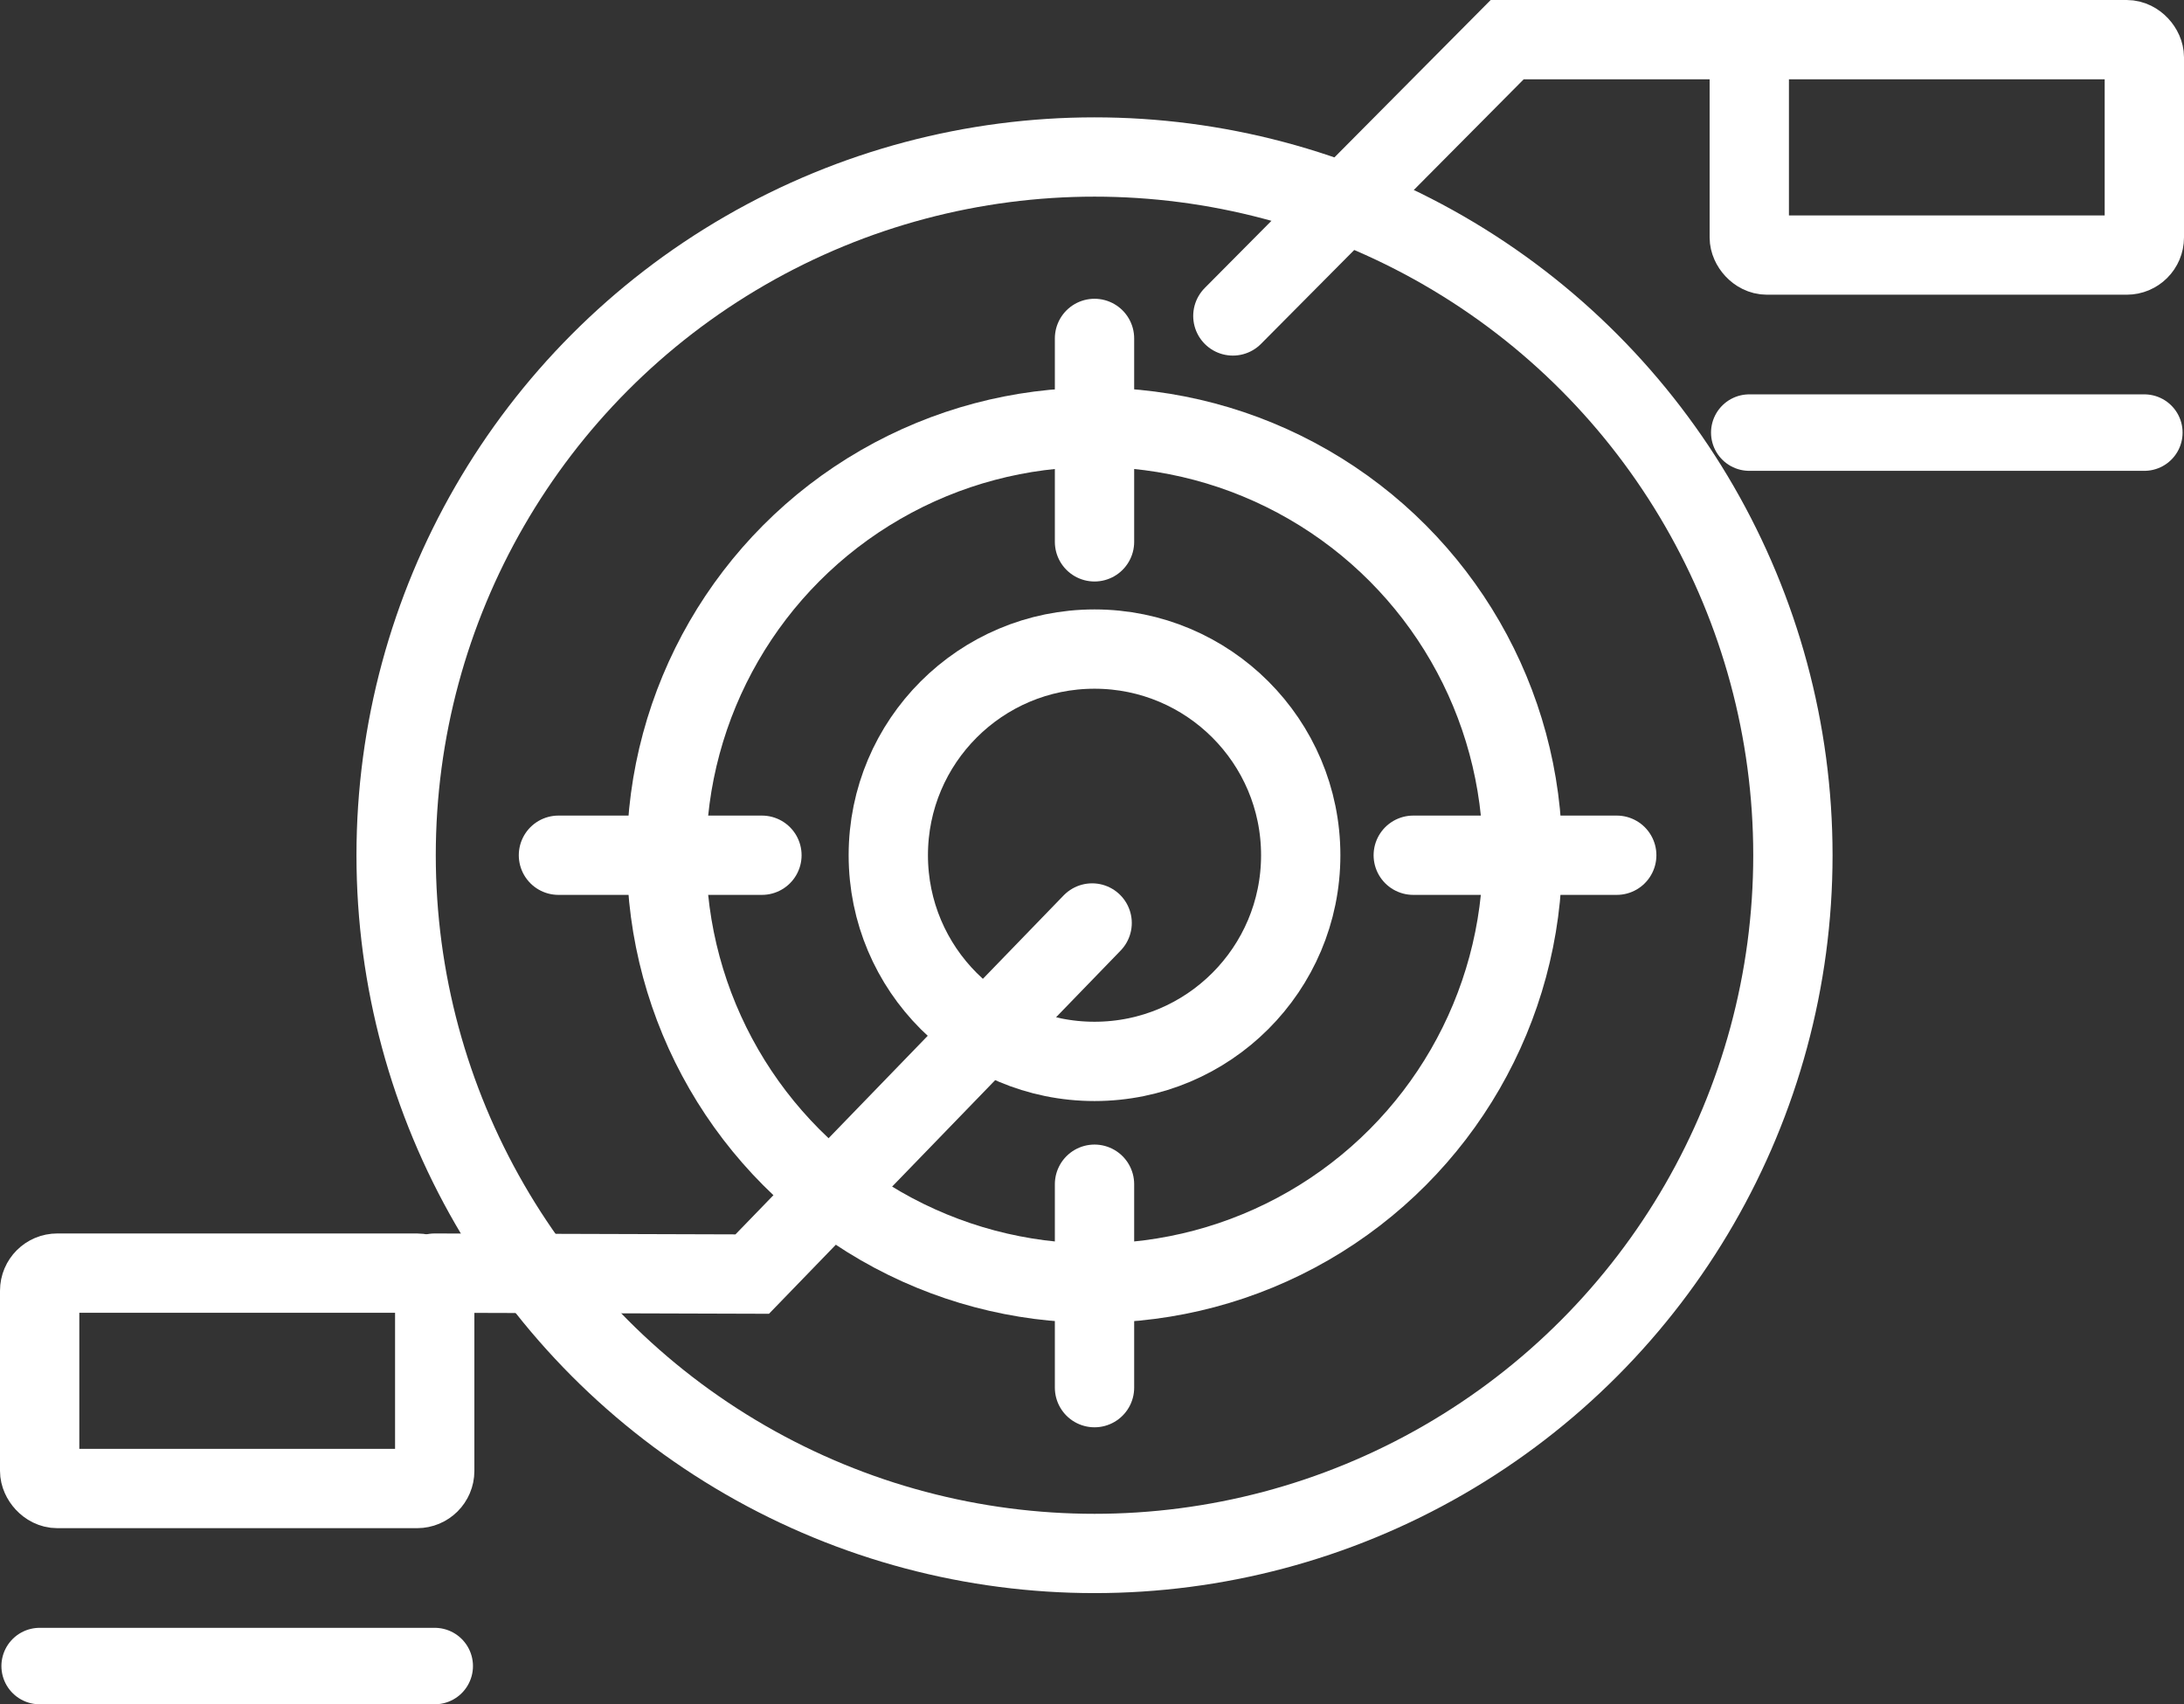 <svg id="Слой_1" data-name="Слой 1" xmlns="http://www.w3.org/2000/svg" viewBox="0 0 247.83 193.44"><rect x="0" y="0" width="247.83" height="193.44" fill="#333333" stroke="none"/><defs><style>.cls-1,.cls-2{fill:none;stroke:#fff;stroke-linecap:round;stroke-miterlimit:10;}.cls-1{stroke-width:9px;}.cls-2{stroke-width:8.68px;}</style></defs><title>goal</title><circle class="cls-1" cx="124.2" cy="97.07" r="23.4"/><circle class="cls-1" cx="124.2" cy="97.07" r="48.57"/><circle class="cls-1" cx="124.2" cy="97.07" r="79.25"/><line class="cls-1" x1="124.2" y1="157.5" x2="124.2" y2="134.41"/><line class="cls-1" x1="124.2" y1="61.5" x2="124.2" y2="38.41"/><line class="cls-1" x1="160.37" y1="97.07" x2="183.46" y2="97.07"/><line class="cls-1" x1="63.37" y1="97.07" x2="86.46" y2="97.07"/><rect class="cls-1" x="4.5" y="144.5" width="44.83" height="24.45" rx="2"/><polyline class="cls-1" points="49.33 144.5 85.36 144.61 123.93 104.76"/><line class="cls-2" x1="4.5" y1="189.1" x2="49.33" y2="189.1"/><rect class="cls-1" x="198.5" y="4.5" width="44.83" height="24.45" rx="2"/><line class="cls-2" x1="198.5" y1="49.1" x2="243.33" y2="49.1"/><polyline class="cls-1" points="139.9 35.86 171.03 4.5 201.82 4.5"/></svg>